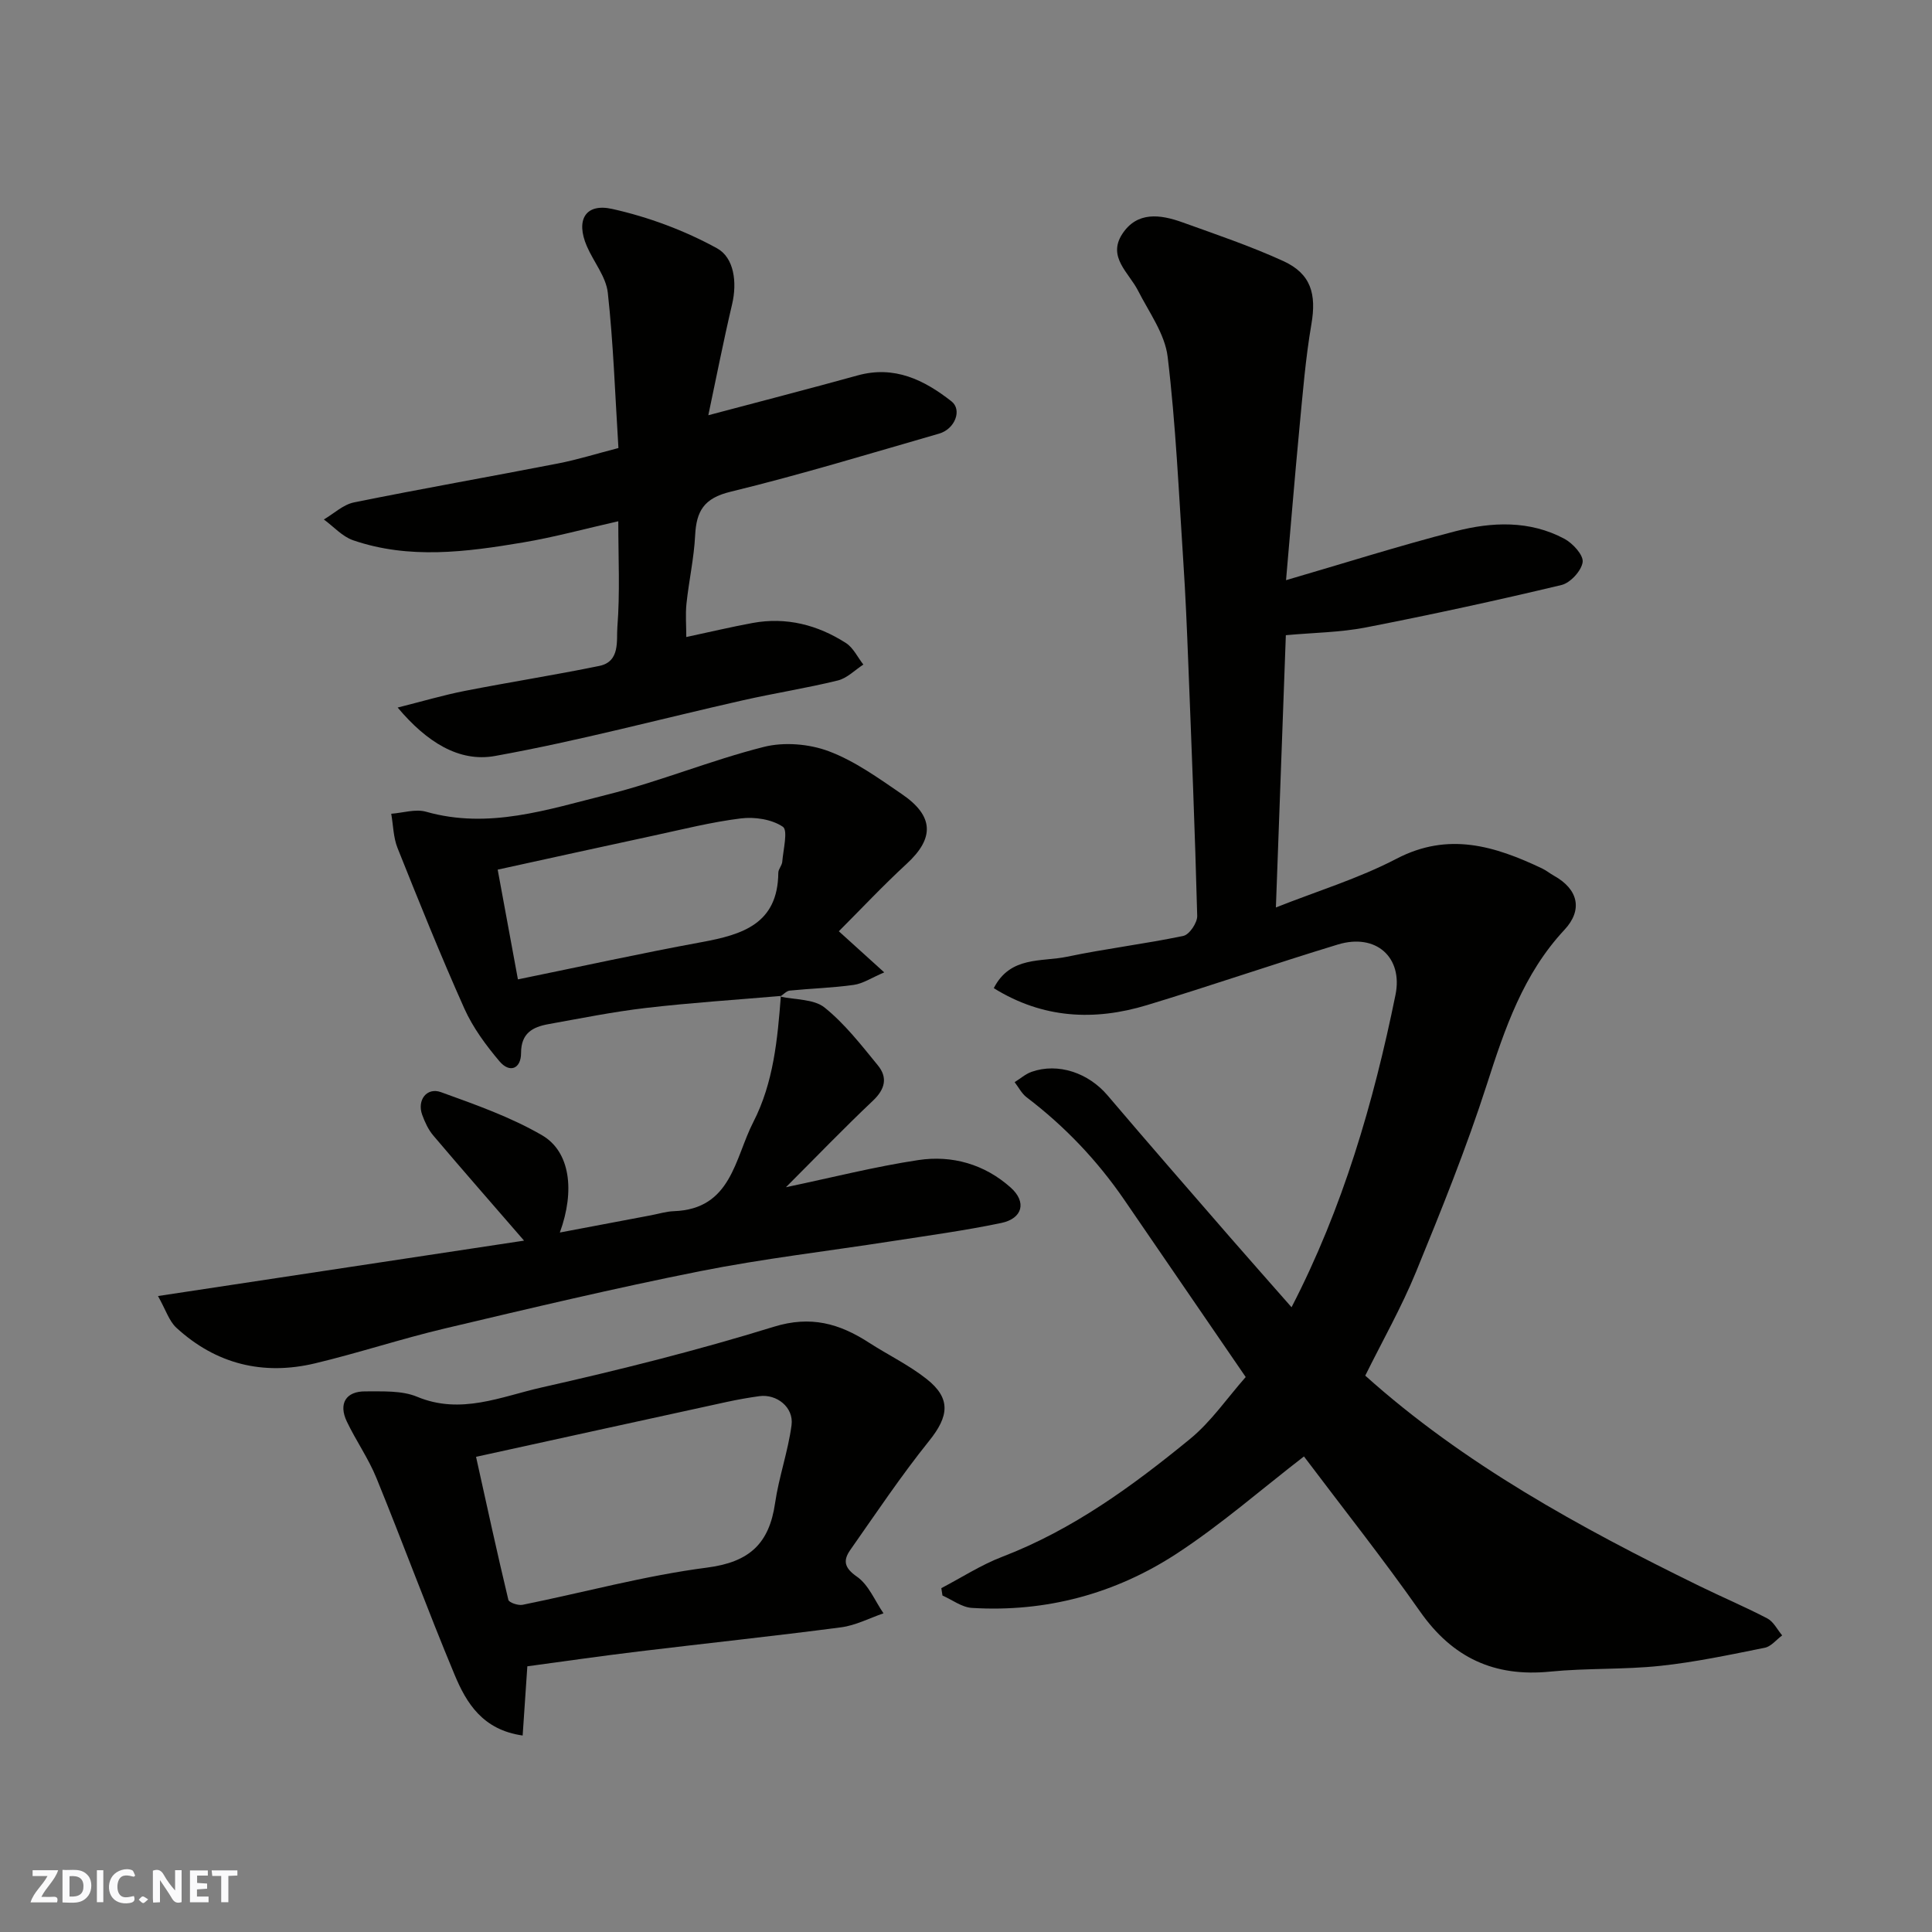 <svg enable-background="new 0 0 400 400" viewBox="0 0 400 400" xmlns="http://www.w3.org/2000/svg"><rect x="0" y="0" width="400" height="400" fill="#808080" stroke="none"/><g fill="#fafafb"><path d="m37.59 393.81c-.92.31-1.52.05-2-.78-.7-1.2-1.52-2.34-2.47-3.78v4.59c-.55.03-.95.05-1.41.07-.03-.37-.06-.64-.06-.91 0-1.91 0-3.81 0-5.7 1.13-.41 1.77-.03 2.29.91.62 1.11 1.38 2.14 2.31 3.19v-4.2h1.35v6.61z"/><path d="m12.94 393.88v-6.75c1.9.19 3.93-.54 5.37 1.29.8 1.01.78 2.88.03 3.97-1.37 1.97-3.4 1.51-5.4 1.49m1.45-1.22c2.04.12 2.92-.58 2.89-2.21-.03-1.51-.98-2.19-2.89-2z"/><path d="m11.81 393.87h-5.49c.68-2.18 2.47-3.48 3.51-5.45h-3.08v-1.21h5.29c-.71 2.13-2.44 3.48-3.47 5.51.86 0 1.63.04 2.39-.01.79-.05 1.14.21.85 1.16"/><path d="m39.33 393.86v-6.61h3.7v1.07h-2.22v1.52c.68.04 1.34.09 2.07.13v1.07c-.72.05-1.38.09-2.1.14v1.48h2.4v1.19h-3.85z"/><path d="m27.71 388.56c-1.15-.3-2.46-.61-3.1.64-.37.73-.41 1.93-.06 2.67.63 1.35 1.99.93 3.17.68.35.94-.01 1.32-.93 1.46-1.62.25-3.05-.27-3.76-1.48-.73-1.24-.6-3.03.31-4.17.88-1.11 2.71-1.7 4-1.16.32.13.44.74.65 1.12-.1.08-.19.16-.28.24"/><path d="m49.15 387.24v1.07c-.59.02-1.17.05-1.87.08v5.44h-1.48v-5.44h-1.85c-.05-.4-.08-.73-.13-1.15z"/><path d="m20.06 387.21h1.33v6.62h-1.33z"/><path d="m30.68 393.25c-.49.38-.8.79-1.05.76-.32-.05-.6-.45-.9-.7.26-.24.51-.64.8-.67.29-.04.62.3 1.15.61"/></g><path d="m267.4 270.65c10.59-20.48 16.96-42.28 21.52-64.67 1.59-7.77-4.03-12.83-11.93-10.43-13.22 4.02-26.29 8.54-39.52 12.55-10.9 3.3-21.53 2.81-31.72-3.51 3.42-6.71 9.91-5.4 15.18-6.51 7.98-1.68 16.11-2.64 24.09-4.32 1.23-.26 2.88-2.72 2.85-4.12-.46-17.54-1.17-35.07-1.86-52.6-.27-6.94-.56-13.87-1.02-20.8-.93-14.14-1.55-28.32-3.24-42.37-.57-4.74-3.85-9.21-6.13-13.69-1.9-3.74-6.37-6.94-3.28-11.72 3.08-4.74 7.89-4.07 12.44-2.44 7.03 2.53 14.13 4.93 20.91 8.03 5.76 2.63 6.89 6.84 5.82 13.08-1.22 7.1-1.79 14.32-2.48 21.51-.98 10.26-1.81 20.53-2.77 31.48 11.84-3.45 23.37-7.11 35.07-10.13 7.55-1.95 15.36-2.29 22.56 1.56 1.74.93 3.98 3.38 3.78 4.83-.25 1.8-2.55 4.3-4.38 4.74-13.45 3.21-26.97 6.15-40.54 8.79-5.29 1.03-10.77 1.07-16.53 1.6-.68 18.49-1.36 37.12-2.06 56.37 8.5-3.37 17.11-5.99 24.96-10.08 10.76-5.62 20.36-2.64 30.13 1.99.88.42 1.64 1.05 2.5 1.53 5 2.79 6.01 7.05 2.15 11.19-8.53 9.14-12.34 20.43-16.07 32.03-4.23 13.15-9.42 26.01-14.66 38.8-3.01 7.34-6.96 14.29-10.51 21.47 20.35 18.27 44.4 31.42 69.11 43.52 4.69 2.3 9.51 4.33 14.14 6.75 1.28.67 2.06 2.31 3.07 3.51-1.19.88-2.28 2.29-3.6 2.56-7.18 1.44-14.38 2.98-21.66 3.75-7.55.8-15.22.44-22.78 1.19-11.56 1.15-20.21-2.86-26.92-12.43-7.69-10.96-16.03-21.47-24.05-32.12-8.77 6.77-17.13 14.09-26.33 20.11-12.75 8.33-27.08 12.19-42.43 11.25-2.07-.13-4.06-1.67-6.08-2.56-.08-.51-.16-1.02-.24-1.53 4.21-2.2 8.25-4.83 12.65-6.51 14.56-5.59 26.94-14.64 38.82-24.36 4.4-3.6 7.73-8.52 11.55-12.84-8.38-12.24-16.76-24.47-25.15-36.7-5.59-8.15-12.32-15.22-20.2-21.21-1.03-.78-1.67-2.08-2.49-3.14 1.16-.72 2.23-1.68 3.48-2.13 5.52-1.95 11.81.21 15.76 4.87 8.42 9.91 16.97 19.7 25.49 29.52 4.09 4.7 8.24 9.37 12.6 14.34z" fill="#010100"/><path d="m128.04 92.76c-.7-11.16-1.05-21.7-2.2-32.15-.37-3.34-2.95-6.4-4.35-9.66-2.31-5.37-.33-8.94 5.27-7.69 7.49 1.67 14.96 4.45 21.68 8.14 3.54 1.94 4.21 7.02 3.13 11.61-1.82 7.73-3.34 15.52-4.92 22.96 10.61-2.82 20.78-5.44 30.9-8.24 7.62-2.11 13.76.91 19.44 5.36 2.25 1.76.74 5.74-2.57 6.69-14.37 4.14-28.69 8.51-43.21 12.04-5.49 1.33-7.04 4.02-7.29 9.04-.24 4.72-1.29 9.38-1.79 14.09-.24 2.26-.04 4.57-.04 6.94 4.87-1.04 9.28-2.09 13.73-2.91 6.98-1.28 13.45.39 19.32 4.15 1.53.98 2.42 2.95 3.61 4.46-1.75 1.13-3.36 2.82-5.27 3.29-6.47 1.59-13.08 2.62-19.59 4.09-17.14 3.87-34.14 8.44-51.42 11.55-7.44 1.34-14.15-2.9-20.14-10.03 5.11-1.28 9.45-2.57 13.87-3.44 9.28-1.82 18.63-3.28 27.89-5.18 4.37-.9 3.51-5.3 3.73-8.05.56-7.1.19-14.27.19-21.9-6.88 1.55-13.27 3.31-19.78 4.4-11.7 1.97-23.51 3.52-35.11-.46-2.25-.77-4.06-2.84-6.07-4.31 2.07-1.21 4.01-3.08 6.23-3.53 14.04-2.85 28.16-5.32 42.23-8.06 4.11-.8 8.14-2.07 12.53-3.2z" fill="#010100"/><path d="m109.18 344.99c-.34 4.99-.64 9.44-.97 14.33-8.27-1.17-11.64-6.7-14.09-12.58-5.63-13.49-10.67-27.22-16.19-40.75-1.65-4.05-4.24-7.72-6.13-11.69-1.75-3.68-.2-6.26 3.84-6.23 3.59.02 7.53-.21 10.71 1.11 9.07 3.79 17.43-.04 25.78-1.92 16.16-3.64 32.27-7.68 48.09-12.57 7.64-2.36 13.56-.67 19.66 3.27 3.96 2.56 8.29 4.64 11.97 7.55 5.1 4.02 4.6 7.73.53 12.79-5.81 7.23-10.99 14.98-16.33 22.59-1.53 2.18-1.29 3.7 1.38 5.55 2.42 1.68 3.7 4.99 5.49 7.58-2.92 1-5.78 2.51-8.79 2.9-13.96 1.83-27.96 3.31-41.93 5-7.78.94-15.54 2.06-23.02 3.07zm-10.62-43.37c2.22 10.02 4.35 19.84 6.69 29.61.14.57 2.02 1.21 2.94 1.03 12.75-2.58 25.37-6.05 38.23-7.71 8.79-1.14 12.84-5 14.05-13.34.79-5.43 2.69-10.71 3.41-16.15.49-3.69-3.07-6.49-6.66-6-2.25.31-4.5.71-6.72 1.19-16.99 3.7-33.97 7.43-51.94 11.37z" fill="#010100"/><path d="m161.54 206.33c3.11.69 6.95.48 9.18 2.27 4.19 3.37 7.6 7.77 11.04 11.98 2.07 2.53 1.48 4.94-1.04 7.32-6 5.67-11.74 11.64-18 17.9 9.63-2.02 18.45-4.27 27.41-5.62 7-1.06 13.72.87 19.11 5.68 3.38 3.01 2.48 6.43-1.96 7.35-7.49 1.56-15.1 2.6-22.67 3.77-13.23 2.06-26.56 3.6-39.68 6.21-17.7 3.52-35.28 7.7-52.85 11.86-9.01 2.13-17.83 5.06-26.83 7.21-10.76 2.57-20.53.18-28.74-7.37-1.5-1.38-2.17-3.66-3.8-6.56 26.03-3.94 50.78-7.68 75.79-11.47-6.4-7.39-12.65-14.52-18.79-21.76-1.03-1.21-1.75-2.78-2.3-4.29-1.1-3.02.93-5.76 3.89-4.69 7.13 2.58 14.41 5.14 20.92 8.92 5.82 3.38 6.86 11.46 3.69 20.14 6.54-1.24 12.69-2.4 18.83-3.56 1.6-.3 3.2-.81 4.81-.86 11.92-.44 12.55-10.93 16.42-18.46 4.19-8.17 5.01-17.14 5.7-26.11.01.01-.13.14-.13.14z" fill="#010100"/><path d="m161.68 206.2c-9.3.8-18.63 1.4-27.9 2.48-6.79.79-13.51 2.15-20.25 3.36-3.25.59-5.65 1.86-5.65 5.97 0 3.27-2.34 4.24-4.47 1.72-2.81-3.33-5.5-6.97-7.27-10.92-4.9-10.95-9.38-22.09-13.83-33.23-.88-2.19-.89-4.72-1.31-7.1 2.42-.18 5.03-1.04 7.21-.42 12.95 3.68 25.18-.46 37.37-3.5 11-2.74 21.58-7.15 32.56-9.92 4.19-1.06 9.39-.63 13.46.9 5.4 2.03 10.29 5.57 15.12 8.87 6.69 4.56 6.74 9.15 1 14.43-4.89 4.5-9.44 9.36-14.05 13.97 3.25 2.94 5.79 5.25 9.4 8.51-2.61 1.11-4.39 2.32-6.3 2.59-4.39.62-8.84.74-13.25 1.18-.69.07-1.32.8-1.98 1.23 0 .01.14-.12.14-.12zm-54.45-3.43c12.87-2.63 25.41-5.39 38.03-7.71 8.43-1.55 15.8-3.77 15.88-14.37.01-.76.76-1.5.82-2.28.2-2.51 1.22-6.5.12-7.24-2.28-1.54-5.81-2.08-8.66-1.73-6.11.75-12.13 2.28-18.17 3.58-10.76 2.31-21.5 4.69-32.21 7.03 1.48 8.01 2.83 15.34 4.19 22.72z" fill="#010100"/></svg>